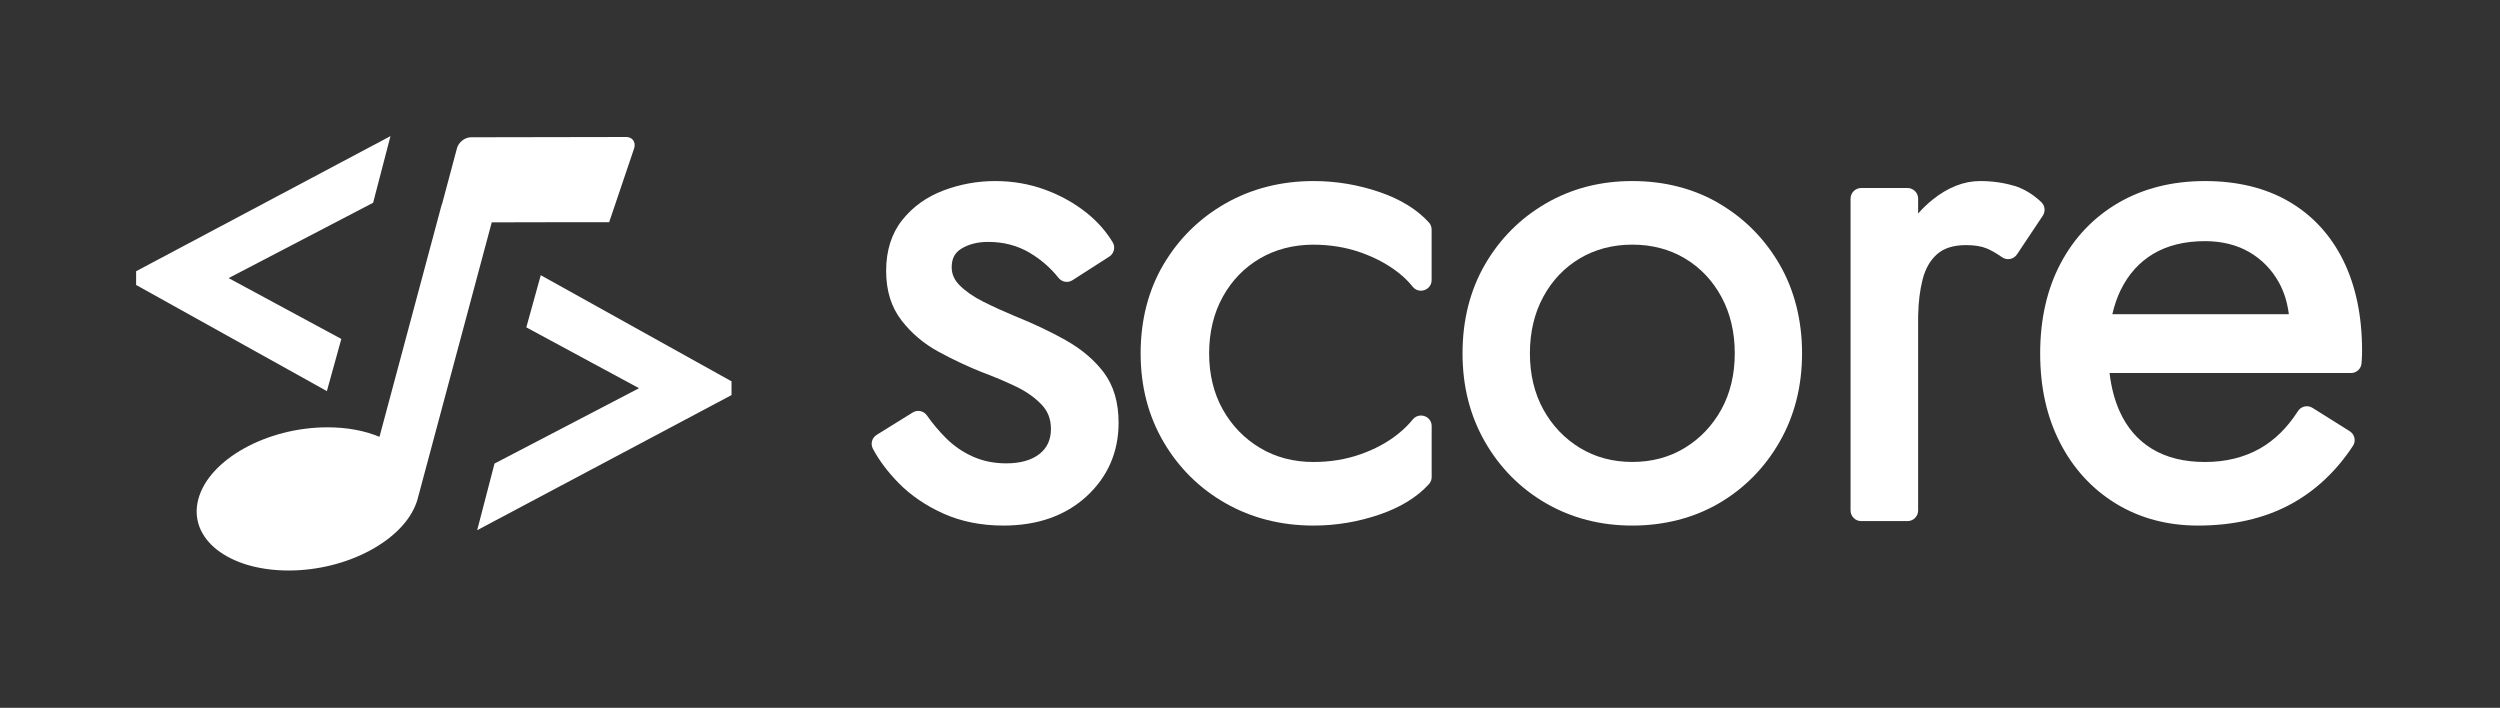 <svg width="1102" height="312" viewBox="0 0 1102 312" fill="none" xmlns="http://www.w3.org/2000/svg">
<rect x="0" y="0" width="1102" height="312" fill="#333333" stroke="none"/>
<path d="M268.521 97.933L279.591 65.203C280.304 62.535 278.714 60.383 276.01 60.389L207.608 60.511C204.905 60.517 202.142 62.686 201.429 65.354L194.799 90.159L194.719 90.137L167.274 192.559C160.887 189.885 153.055 188.339 144.249 188.362C117.545 188.406 92.088 202.575 87.428 220.011C82.767 237.448 100.624 251.519 127.344 251.479C153.217 251.438 177.822 238.121 183.609 221.458L183.931 220.516L216.761 98.01L241.874 97.957L268.521 97.933Z" fill="white"/>
<path d="M144.089 172.398L150.459 149.408L100.77 122.585L164.474 89.377L172.118 60L60 119.554V125.617L144.089 172.398Z" fill="white"/>
<path d="M238.37 121.308L231.999 144.299L281.688 171.121L217.985 204.33L210.34 233.707L322.458 174.153V168.09L238.37 121.308Z" fill="white"/>
<path d="M469.796 149.971C463.029 146.176 455.437 142.572 447.241 139.295C442.403 137.277 437.72 135.138 433.364 132.948C429.146 130.843 425.685 128.429 423.033 125.79C420.657 123.427 419.504 120.805 419.504 117.822C419.504 114.01 420.864 111.388 423.774 109.612C427.011 107.629 430.988 106.628 435.568 106.628C442.386 106.628 448.567 108.249 453.939 111.457C458.88 114.407 463.133 118.115 466.593 122.478C468.091 124.358 470.726 124.824 472.723 123.531L488.993 113.096C491.077 111.751 491.765 108.957 490.491 106.835C487.599 102.006 483.725 97.625 478.973 93.813C473.687 89.588 467.54 86.156 460.722 83.638C453.853 81.102 446.432 79.809 438.632 79.809C430.833 79.809 423.188 81.206 415.905 83.948C408.485 86.759 402.355 91.14 397.724 96.97C393.006 102.903 390.613 110.44 390.613 119.357C390.613 128.274 392.903 135.414 397.397 141.244C401.77 146.901 407.262 151.557 413.77 155.076C420.02 158.474 426.322 161.44 432.555 163.941C437.926 165.942 443.092 168.115 447.913 170.426C452.475 172.616 456.28 175.324 459.207 178.429C461.928 181.326 463.253 184.81 463.253 189.053C463.253 193.779 461.618 197.384 458.26 200.057C454.782 202.834 449.824 204.248 443.522 204.248C438.202 204.248 433.261 203.248 428.836 201.264C424.359 199.264 420.365 196.504 416.938 193.072C413.856 189.985 411.05 186.639 408.571 183.103C407.159 181.102 404.421 180.533 402.355 181.809L386.429 191.692C384.363 192.968 383.623 195.642 384.759 197.78C387.462 202.886 391.267 207.956 396.071 212.872C401.46 218.374 408.14 222.927 415.923 226.411C423.739 229.912 432.623 231.671 442.3 231.671C457.348 231.671 469.675 227.325 478.973 218.77C488.322 210.164 493.074 199.229 493.074 186.311C493.074 177.428 490.904 170.029 486.617 164.286C482.451 158.732 476.803 153.92 469.796 149.988V149.971Z" fill="white"/>
<path d="M608.181 84.69C598.774 81.447 588.949 79.809 579.02 79.809C564.814 79.809 551.796 83.103 540.295 89.622C528.812 96.142 519.598 105.197 512.897 116.545C506.195 127.894 502.792 141.088 502.792 155.749C502.792 170.409 506.195 183.327 512.879 194.779C519.58 206.232 528.795 215.338 540.278 221.858C551.761 228.377 564.779 231.671 579.002 231.671C588.932 231.671 598.739 230.033 608.163 226.79C617.395 223.617 624.707 219.098 629.89 213.389C630.658 212.544 631.077 211.44 631.077 210.285V187.794C631.077 185.793 629.838 184.069 627.935 183.431C626.016 182.775 623.974 183.362 622.7 184.948C620.99 187.087 618.843 189.191 616.33 191.226C611.636 195.004 606.017 198.039 599.612 200.281C593.225 202.523 586.279 203.644 578.967 203.644C570.207 203.644 562.266 201.557 555.408 197.435C548.515 193.313 542.983 187.604 539.004 180.498C535.007 173.375 532.983 165.045 532.983 155.749C532.983 146.452 535.007 138.053 539.004 130.826C542.983 123.634 548.497 117.942 555.373 113.924C562.249 109.905 570.189 107.853 578.967 107.853C586.262 107.853 593.207 108.991 599.612 111.216C606.017 113.458 611.653 116.459 616.348 120.133C618.861 122.099 620.99 124.203 622.7 126.359C623.922 127.929 625.963 128.532 627.866 127.877C629.803 127.222 631.059 125.497 631.059 123.479V101.178C631.059 100.022 630.64 98.919 629.873 98.073C624.69 92.365 617.377 87.846 608.146 84.672L608.181 84.69Z" fill="white"/>
<path d="M757.711 89.622C746.521 83.103 733.687 79.809 719.532 79.809C705.378 79.809 692.8 83.103 681.508 89.622C670.232 96.142 661.185 105.197 654.604 116.545C648.024 127.894 644.683 141.088 644.683 155.749C644.683 170.409 648.024 183.327 654.587 194.779C661.167 206.232 670.215 215.338 681.491 221.858C692.766 228.377 705.55 231.671 719.515 231.671C733.481 231.671 746.521 228.36 757.694 221.858C768.867 215.338 777.863 206.232 784.443 194.779C791.023 183.327 794.348 170.202 794.348 155.749C794.348 141.295 791.006 127.894 784.426 116.545C777.863 105.214 768.867 96.159 757.694 89.64L757.711 89.622ZM719.532 203.627C710.93 203.627 703.133 201.54 696.399 197.418C689.63 193.296 684.198 187.587 680.291 180.481C676.367 173.358 674.379 165.028 674.379 155.731C674.379 146.435 676.367 138.036 680.291 130.809C684.198 123.617 689.613 117.925 696.365 113.907C703.116 109.888 710.913 107.836 719.532 107.836C728.152 107.836 735.931 109.871 742.7 113.907C749.452 117.925 754.867 123.617 758.774 130.809C762.698 138.036 764.686 146.435 764.686 155.731C764.686 165.028 762.698 173.358 758.774 180.481C754.849 187.587 749.435 193.296 742.666 197.418C735.914 201.54 728.135 203.627 719.532 203.627Z" fill="white"/>
<path d="M887.872 81.928C883.235 80.521 878.164 79.809 872.815 79.809C865.677 79.809 858.609 82.588 851.801 88.078C849.577 89.867 847.476 91.882 845.513 94.124V87.557C845.513 84.986 843.412 82.883 840.842 82.883H820.4C817.83 82.883 815.728 84.986 815.728 87.557V225.026C815.728 227.597 817.83 229.699 820.4 229.699H840.842C843.412 229.699 845.513 227.597 845.513 225.026V139.24C845.513 139.119 845.531 138.997 845.531 138.875C845.652 133.142 846.295 127.931 847.441 123.344C848.64 118.549 850.811 114.727 853.885 112.017C856.872 109.377 861.161 108.039 866.65 108.039C870.384 108.039 873.458 108.543 875.802 109.533C877.817 110.384 880.092 111.705 882.541 113.407C883.565 114.119 884.816 114.397 886.049 114.154C887.282 113.928 888.376 113.199 889.071 112.156L900.464 95.079C901.714 93.186 901.454 90.701 899.839 89.138C896.191 85.646 892.162 83.214 887.855 81.893L887.872 81.928Z" fill="white"/>
<path d="M1032.95 114.868C1027.41 103.659 1019.37 94.915 1009.04 88.88C998.738 82.861 986.255 79.809 971.935 79.809C957.614 79.809 944.819 83.016 933.913 89.328C922.991 95.657 914.391 104.642 908.358 116.024C902.342 127.354 899.308 140.702 899.308 155.74C899.308 170.778 902.238 183.798 908.046 195.111C913.871 206.493 922.141 215.512 932.648 221.962C943.154 228.395 955.343 231.671 968.883 231.671C984.4 231.671 998.097 228.533 1009.59 222.342C1020.51 216.461 1029.81 207.769 1037.19 196.525C1037.87 195.491 1038.11 194.232 1037.83 193.024C1037.56 191.8 1036.83 190.748 1035.75 190.076L1019.34 179.78C1017.17 178.418 1014.29 179.073 1012.92 181.246C1008.26 188.523 1002.62 194.059 996.172 197.715C989.22 201.647 981.072 203.648 971.935 203.648C962.798 203.648 954.996 201.716 948.685 197.905C942.409 194.128 937.572 188.541 934.33 181.315C932.128 176.434 930.637 170.761 929.891 164.432H1036.33C1038.79 164.432 1040.82 162.517 1040.97 160.086L1041.04 159.137C1041.15 157.551 1041.2 155.999 1041.2 154.533C1041.2 139.34 1038.42 125.992 1032.95 114.886V114.868ZM934.763 127.94C938.109 120.991 942.946 115.61 949.136 111.902C955.36 108.194 963.023 106.297 971.935 106.297C979.424 106.297 986.013 107.936 991.526 111.143C997.039 114.368 1001.43 118.869 1004.56 124.543C1006.82 128.613 1008.27 133.286 1008.92 138.495H931.122C932.006 134.632 933.22 131.114 934.746 127.94H934.763Z" fill="white"/>
</svg>
